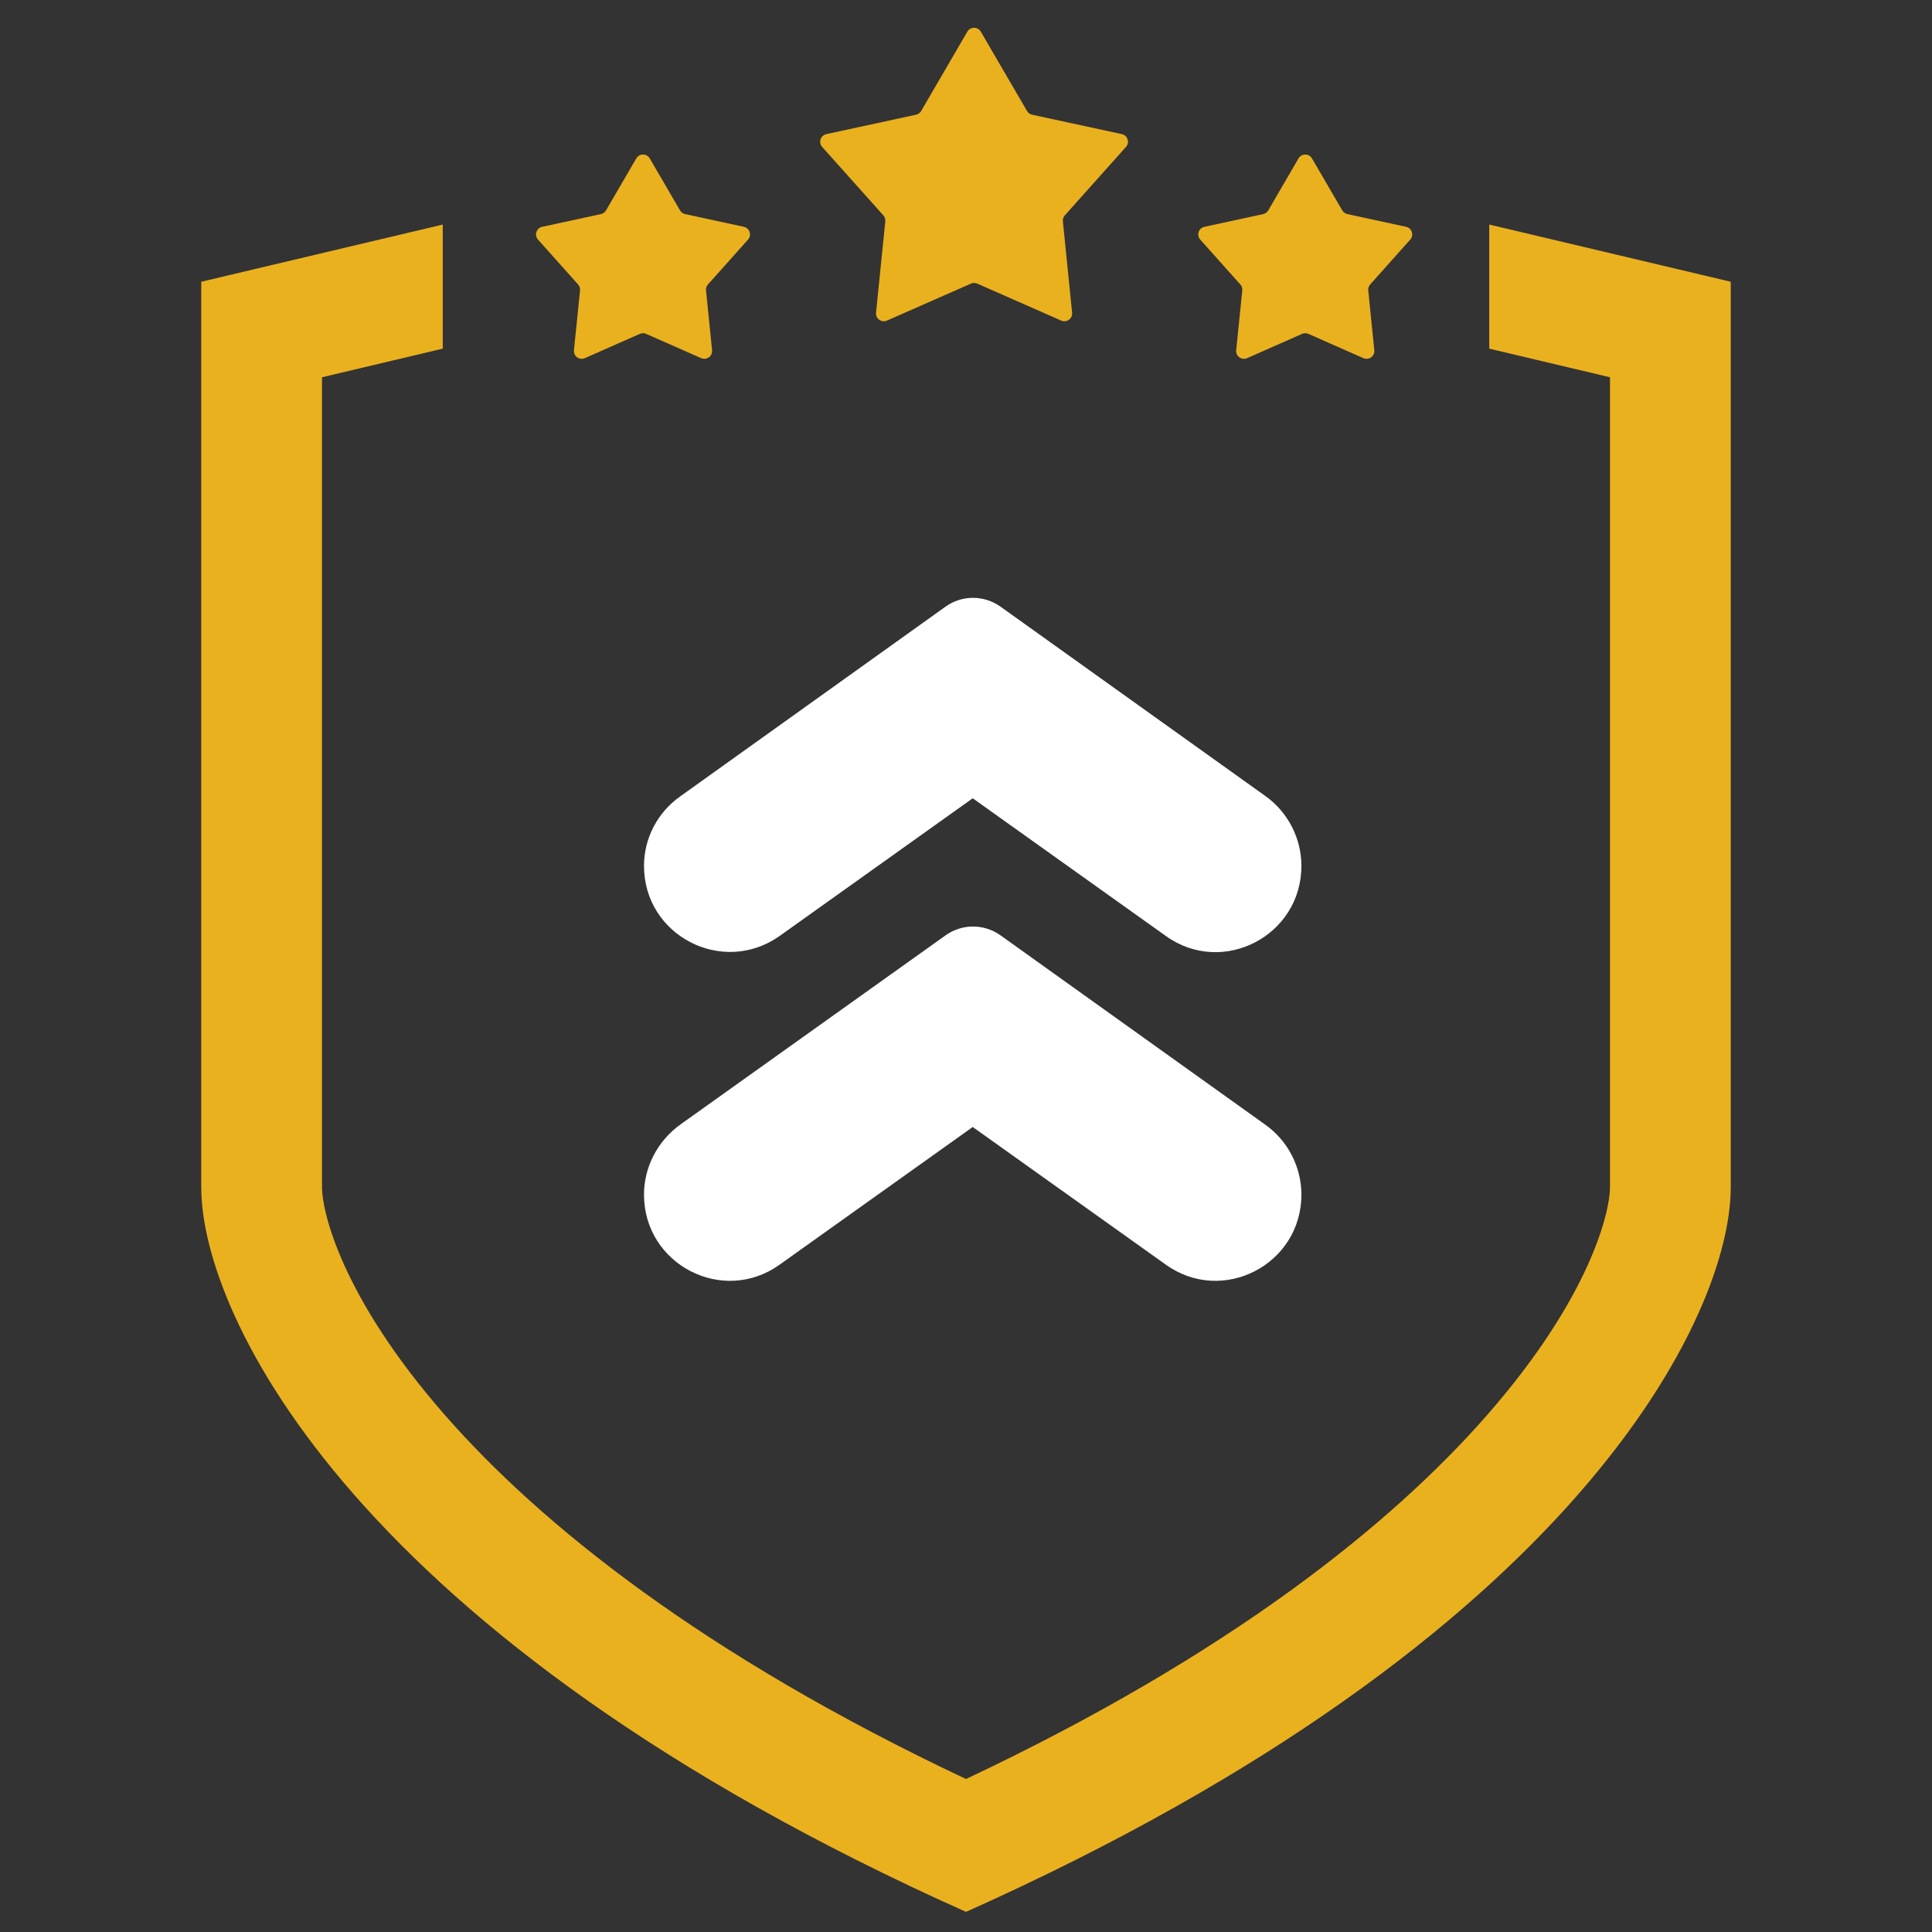 <svg width="48" height="48" viewBox="0 0 48 48" fill="none" xmlns="http://www.w3.org/2000/svg">
<rect x="0" y="0" width="48" height="48" fill="#333333" stroke="none"/>
<path fill-rule="evenodd" clip-rule="evenodd" d="M8 29.5V9.373L11 8.662V5.579L5 7V29.5C5 32.667 8.8 40.7 24 47.5C39.2 40.7 43 32.667 43 29.5V7L37 5.579V8.662L40 9.373V29.5C40 30.094 39.521 32.218 36.943 35.161C34.578 37.862 30.56 41.104 24 44.199C17.44 41.104 13.422 37.862 11.057 35.161C8.479 32.218 8 30.094 8 29.5Z" fill="#EAB11F"/>
<path d="M24.033 0.787C24.108 0.659 24.293 0.659 24.368 0.787L25.516 2.758C25.543 2.805 25.589 2.838 25.642 2.85L27.871 3.332C28.016 3.364 28.073 3.54 27.974 3.651L26.455 5.351C26.419 5.392 26.401 5.446 26.407 5.5L26.636 7.768C26.651 7.916 26.501 8.025 26.366 7.965L24.279 7.046C24.229 7.024 24.172 7.024 24.123 7.046L22.036 7.965C21.9 8.025 21.75 7.916 21.765 7.768L21.995 5.5C22 5.446 21.983 5.392 21.947 5.351L20.427 3.651C20.328 3.54 20.386 3.364 20.531 3.332L22.759 2.85C22.812 2.838 22.858 2.805 22.886 2.758L24.033 0.787Z" fill="#EAB11F"/>
<path d="M32.261 3.936C32.336 3.808 32.521 3.808 32.596 3.936L33.348 5.227C33.375 5.274 33.421 5.307 33.474 5.319L34.934 5.635C35.079 5.666 35.136 5.842 35.037 5.953L34.042 7.067C34.006 7.107 33.988 7.161 33.994 7.215L34.144 8.701C34.159 8.849 34.009 8.957 33.873 8.898L32.507 8.295C32.457 8.273 32.4 8.273 32.35 8.295L30.984 8.898C30.848 8.957 30.698 8.849 30.713 8.701L30.864 7.215C30.869 7.161 30.852 7.107 30.815 7.067L29.82 5.953C29.721 5.842 29.779 5.666 29.924 5.635L31.383 5.319C31.436 5.307 31.482 5.274 31.51 5.227L32.261 3.936Z" fill="#EAB11F"/>
<path d="M15.808 3.936C15.883 3.808 16.068 3.808 16.143 3.936L16.895 5.227C16.922 5.274 16.968 5.307 17.021 5.319L18.48 5.635C18.625 5.666 18.683 5.842 18.584 5.953L17.589 7.067C17.553 7.107 17.535 7.161 17.541 7.215L17.691 8.701C17.706 8.849 17.556 8.957 17.42 8.898L16.054 8.295C16.004 8.273 15.947 8.273 15.897 8.295L14.531 8.898C14.395 8.957 14.245 8.849 14.26 8.701L14.411 7.215C14.416 7.161 14.398 7.107 14.362 7.067L13.367 5.953C13.268 5.842 13.326 5.666 13.471 5.635L14.93 5.319C14.983 5.307 15.029 5.274 15.057 5.227L15.808 3.936Z" fill="#EAB11F"/>
<path d="M23.49 15.073L16.898 19.787C16.338 20.183 16 20.825 16 21.513C16 23.252 17.96 24.255 19.372 23.252L24.167 19.833L28.962 23.252C30.373 24.267 32.333 23.252 32.333 21.513C32.333 20.825 31.995 20.172 31.435 19.775L24.843 15.062C24.435 14.782 23.898 14.782 23.49 15.073Z" fill="white"/>
<path d="M23.49 23.24L16.898 27.942C16.338 28.35 16 28.992 16 29.68C16 31.418 17.96 32.433 19.372 31.418L24.167 28L28.962 31.418C30.373 32.433 32.333 31.418 32.333 29.68C32.333 28.992 31.995 28.338 31.435 27.942L24.843 23.228C24.435 22.948 23.898 22.948 23.49 23.24Z" fill="white"/>
</svg>
